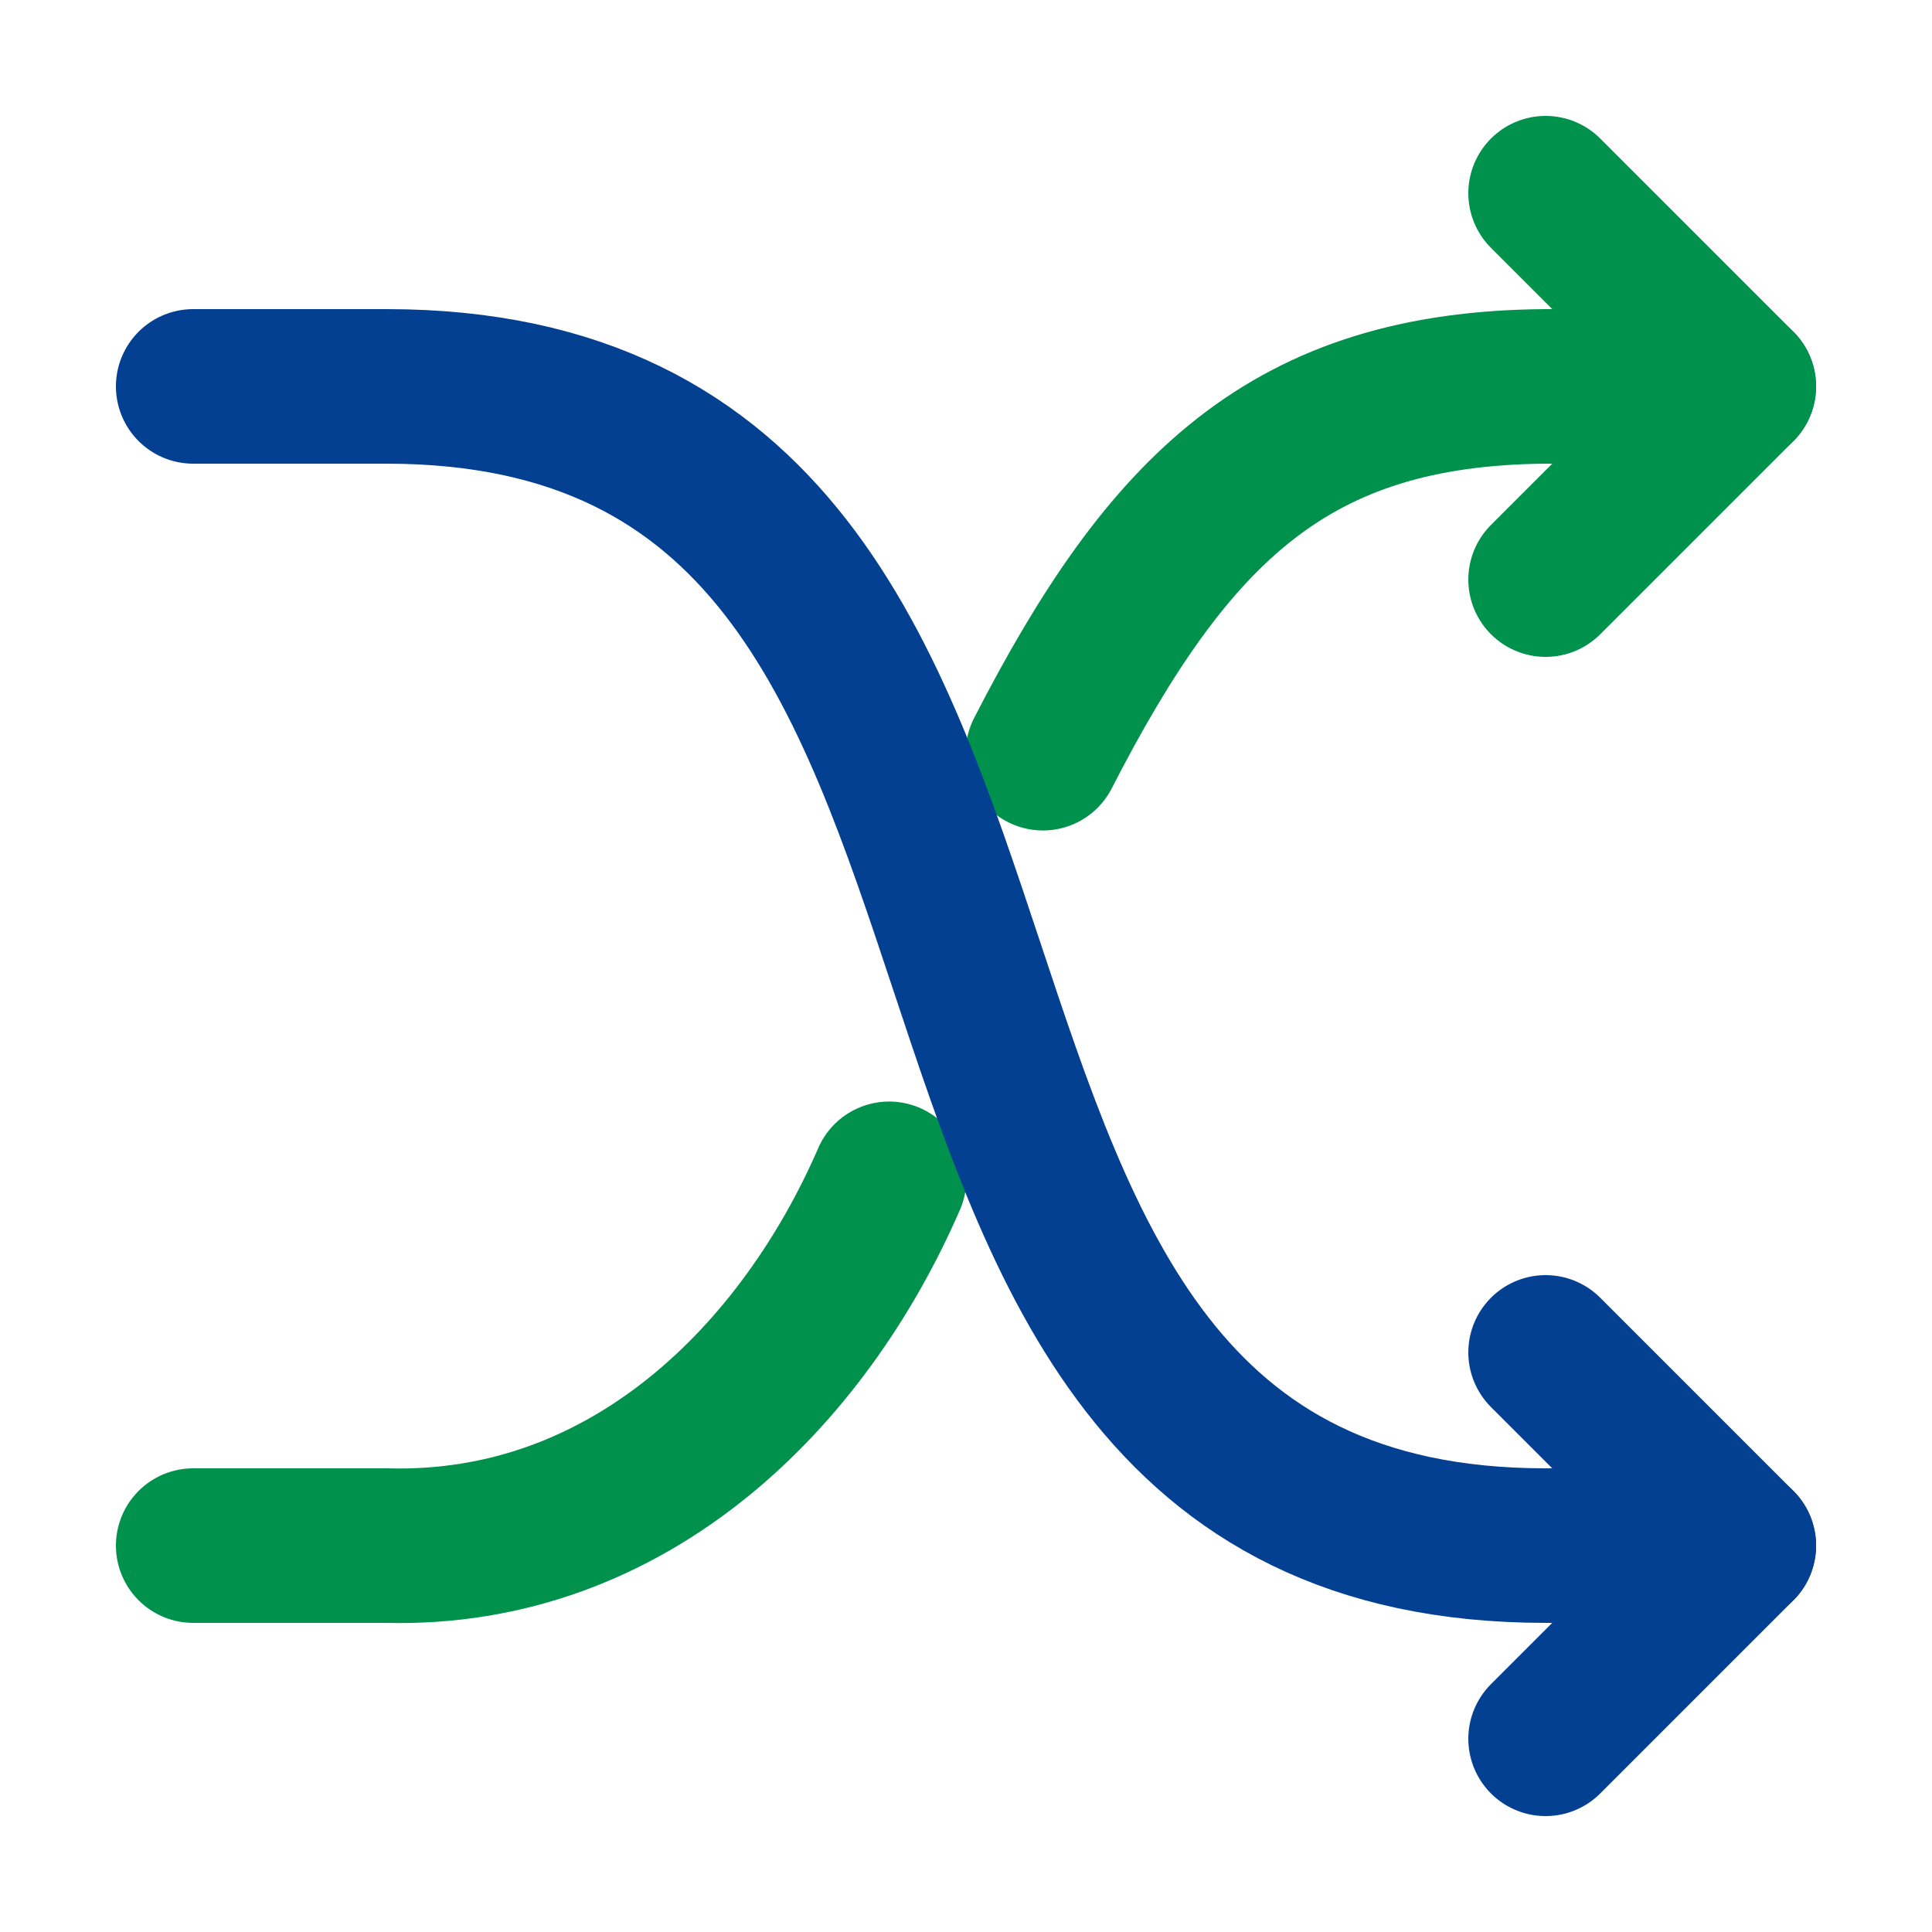 <?xml version="1.0" encoding="UTF-8" standalone="no"?>
<svg xmlns="http://www.w3.org/2000/svg" width="100" height="100" id="importer" version="1.1">
  <path
     style="fill:none;fill-rule:evenodd;stroke:#00914d;stroke-width:8;stroke-linecap:round;stroke-linejoin:miter;stroke-miterlimit:4;stroke-dasharray:none;stroke-opacity:1"
     d="m 10,80 10,0 c 12.597,0.336 21.622,-8.84 26.022,-18.984 m 7.959,-22.031 C 60.499,26.293 66.794,20.094 80,20 l 10,0" />
  <path
     style="fill:none;fill-rule:evenodd;stroke:#034091;stroke-width:8;stroke-linecap:round;stroke-linejoin:miter;stroke-opacity:1;stroke-miterlimit:4;stroke-dasharray:none"
     d="m 10,20 10,0 c 40.128,0 19.969,60 60,60 l 10,0"/>
  <path
     style="fill:none;fill-rule:evenodd;stroke:#00914d;stroke-width:8;stroke-linecap:round;stroke-linejoin:round;stroke-opacity:1;stroke-miterlimit:4;stroke-dasharray:none"
     d="M 80,10 90,20 80,30"/>
  <path
     style="fill:none;fill-rule:evenodd;stroke:#034091;stroke-width:8;stroke-linecap:round;stroke-linejoin:round;stroke-opacity:1;stroke-miterlimit:4;stroke-dasharray:none"
     d="M 80,70 90,80 80,90"/>
</svg>
